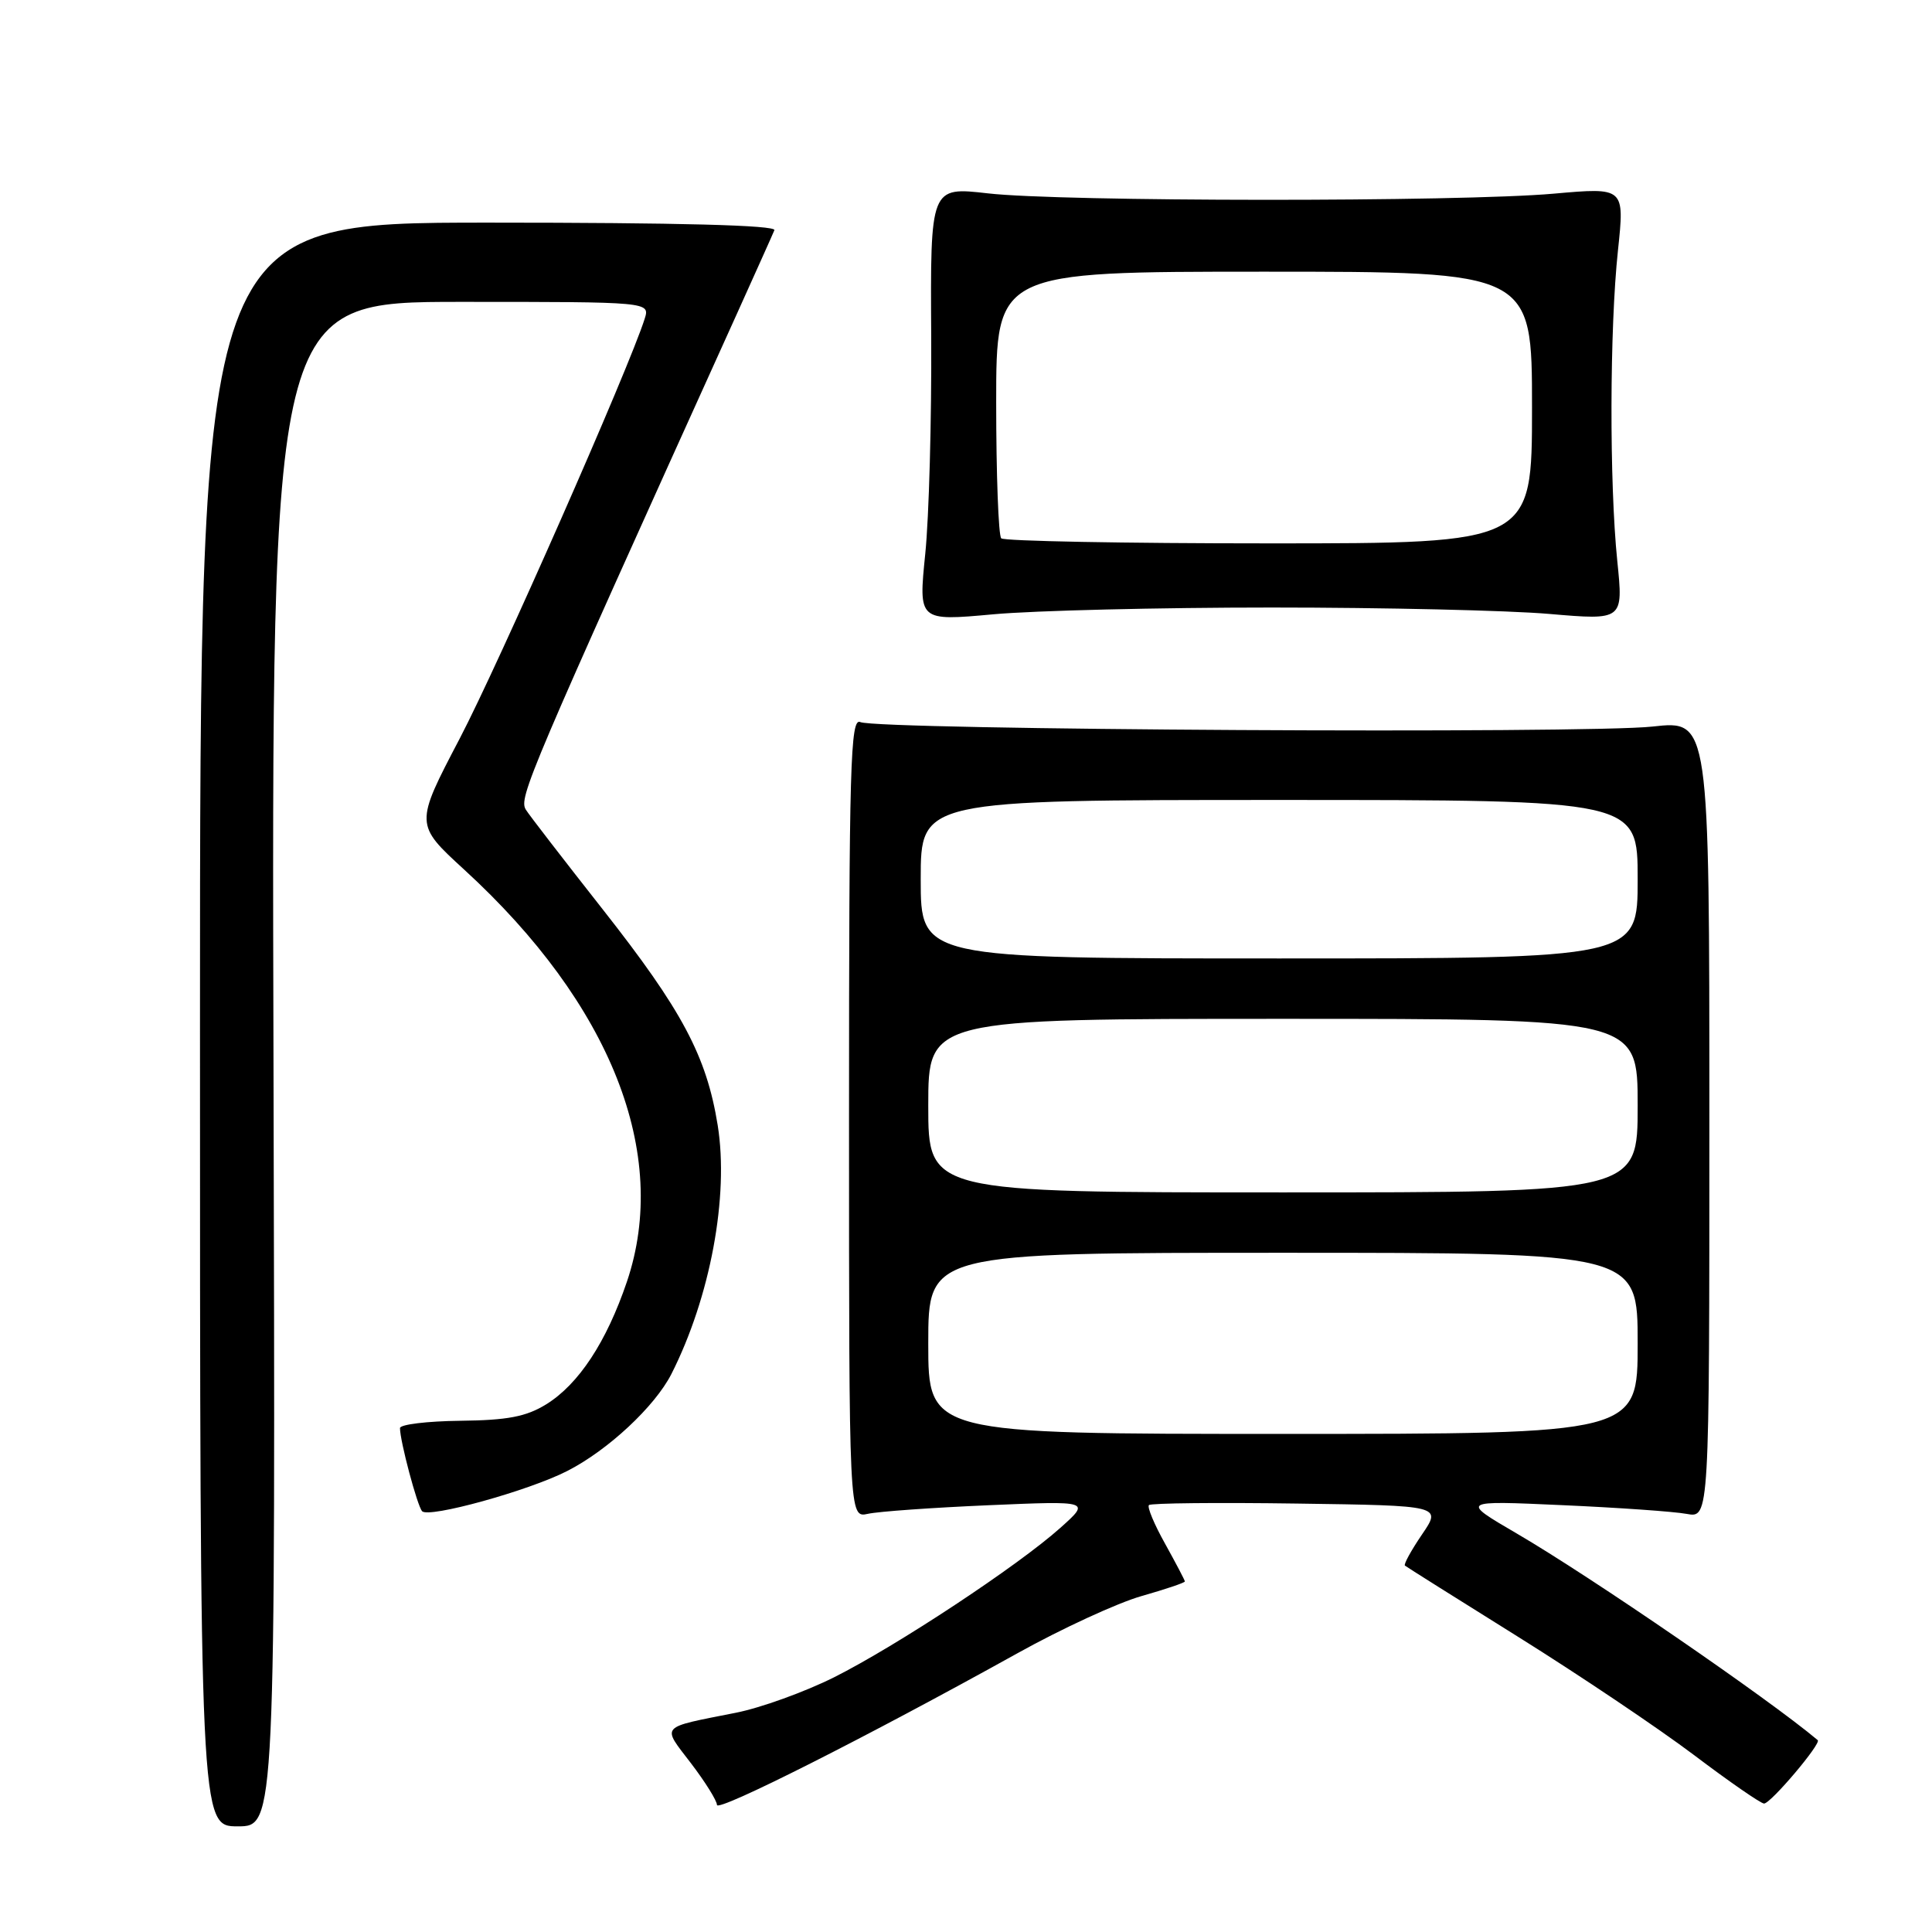 <?xml version="1.0" encoding="UTF-8" standalone="no"?>
<!DOCTYPE svg PUBLIC "-//W3C//DTD SVG 1.1//EN" "http://www.w3.org/Graphics/SVG/1.1/DTD/svg11.dtd" >
<svg xmlns="http://www.w3.org/2000/svg" xmlns:xlink="http://www.w3.org/1999/xlink" version="1.1" viewBox="0 0 256 256">
 <g >
 <path fill="currentColor"
d=" M 36.24 141.00 C 35.97 40.00 35.97 40.00 61.05 40.00 C 86.13 40.00 86.13 40.00 85.42 42.25 C 83.35 48.80 66.05 88.05 60.91 97.87 C 54.96 109.23 54.96 109.23 61.52 115.24 C 80.97 133.06 88.80 152.89 83.07 169.83 C 80.36 177.82 76.68 183.42 72.36 186.09 C 69.71 187.72 67.24 188.19 60.99 188.26 C 56.60 188.31 53.00 188.75 53.00 189.23 C 53.00 190.94 55.28 199.51 55.93 200.24 C 56.78 201.20 70.03 197.54 75.15 194.92 C 80.54 192.18 86.77 186.37 88.96 182.07 C 94.11 171.91 96.61 158.51 95.10 149.11 C 93.62 139.93 90.39 133.87 79.86 120.49 C 74.67 113.89 70.08 107.95 69.68 107.29 C 68.70 105.71 69.91 102.87 97.68 41.50 C 100.16 36.00 102.39 31.05 102.61 30.50 C 102.88 29.84 89.87 29.50 64.76 29.50 C 26.50 29.50 26.50 29.50 26.50 135.75 C 26.50 242.00 26.50 242.00 31.50 242.00 C 36.50 242.00 36.50 242.00 36.24 141.00 Z  M 134.79 219.08 C 140.68 215.80 148.09 212.39 151.25 211.49 C 154.41 210.59 157.00 209.72 157.00 209.55 C 157.00 209.39 155.82 207.15 154.39 204.57 C 152.95 202.00 151.98 199.68 152.24 199.43 C 152.50 199.17 161.33 199.08 171.87 199.23 C 191.03 199.50 191.03 199.50 188.42 203.33 C 186.99 205.43 185.97 207.29 186.16 207.45 C 186.35 207.61 193.10 211.86 201.16 216.89 C 209.23 221.93 219.69 228.96 224.42 232.52 C 229.14 236.09 233.34 238.99 233.75 238.98 C 234.65 238.96 241.37 231.01 240.86 230.58 C 234.34 225.09 210.80 208.93 201.00 203.21 C 193.50 198.83 193.50 198.83 207.00 199.44 C 214.43 199.77 221.85 200.29 223.50 200.60 C 226.50 201.15 226.50 201.15 226.50 148.30 C 226.50 95.44 226.50 95.44 219.00 96.27 C 210.24 97.25 116.22 96.72 114.00 95.68 C 112.68 95.06 112.50 101.23 112.50 148.06 C 112.50 201.14 112.50 201.14 115.00 200.59 C 116.38 200.28 123.58 199.77 131.00 199.45 C 144.50 198.87 144.50 198.87 140.50 202.45 C 134.88 207.48 118.81 218.09 110.50 222.26 C 106.65 224.18 100.80 226.30 97.50 226.95 C 87.27 228.98 87.66 228.54 91.55 233.63 C 93.45 236.12 95.00 238.61 95.00 239.16 C 95.00 240.17 114.86 230.15 134.79 219.08 Z  M 168.50 80.50 C 183.35 80.50 199.91 80.88 205.30 81.35 C 215.10 82.19 215.10 82.19 214.30 74.35 C 213.24 63.96 213.28 43.54 214.39 33.16 C 215.27 24.83 215.27 24.83 205.89 25.66 C 193.51 26.77 140.57 26.74 130.89 25.62 C 123.27 24.75 123.27 24.75 123.39 44.62 C 123.45 55.56 123.10 68.50 122.60 73.40 C 121.70 82.30 121.70 82.30 131.60 81.40 C 137.05 80.90 153.65 80.50 168.50 80.50 Z  M 123.00 178.00 C 123.00 166.00 123.00 166.00 170.00 166.00 C 217.00 166.00 217.00 166.00 217.00 178.00 C 217.00 190.00 217.00 190.00 170.00 190.00 C 123.00 190.00 123.00 190.00 123.00 178.00 Z  M 123.00 146.50 C 123.00 135.00 123.00 135.00 170.00 135.00 C 217.00 135.00 217.00 135.00 217.00 146.50 C 217.00 158.00 217.00 158.00 170.00 158.00 C 123.00 158.00 123.00 158.00 123.00 146.50 Z  M 122.00 116.50 C 122.00 106.00 122.00 106.00 169.50 106.00 C 217.00 106.00 217.00 106.00 217.00 116.50 C 217.00 127.00 217.00 127.00 169.50 127.00 C 122.00 127.00 122.00 127.00 122.00 116.50 Z  M 132.67 71.33 C 132.30 70.97 132.00 62.87 132.00 53.33 C 132.00 36.00 132.00 36.00 167.50 36.00 C 203.00 36.00 203.00 36.00 203.00 54.00 C 203.00 72.00 203.00 72.00 168.17 72.00 C 149.01 72.00 133.03 71.70 132.67 71.33 Z "/>
</g>
</svg>